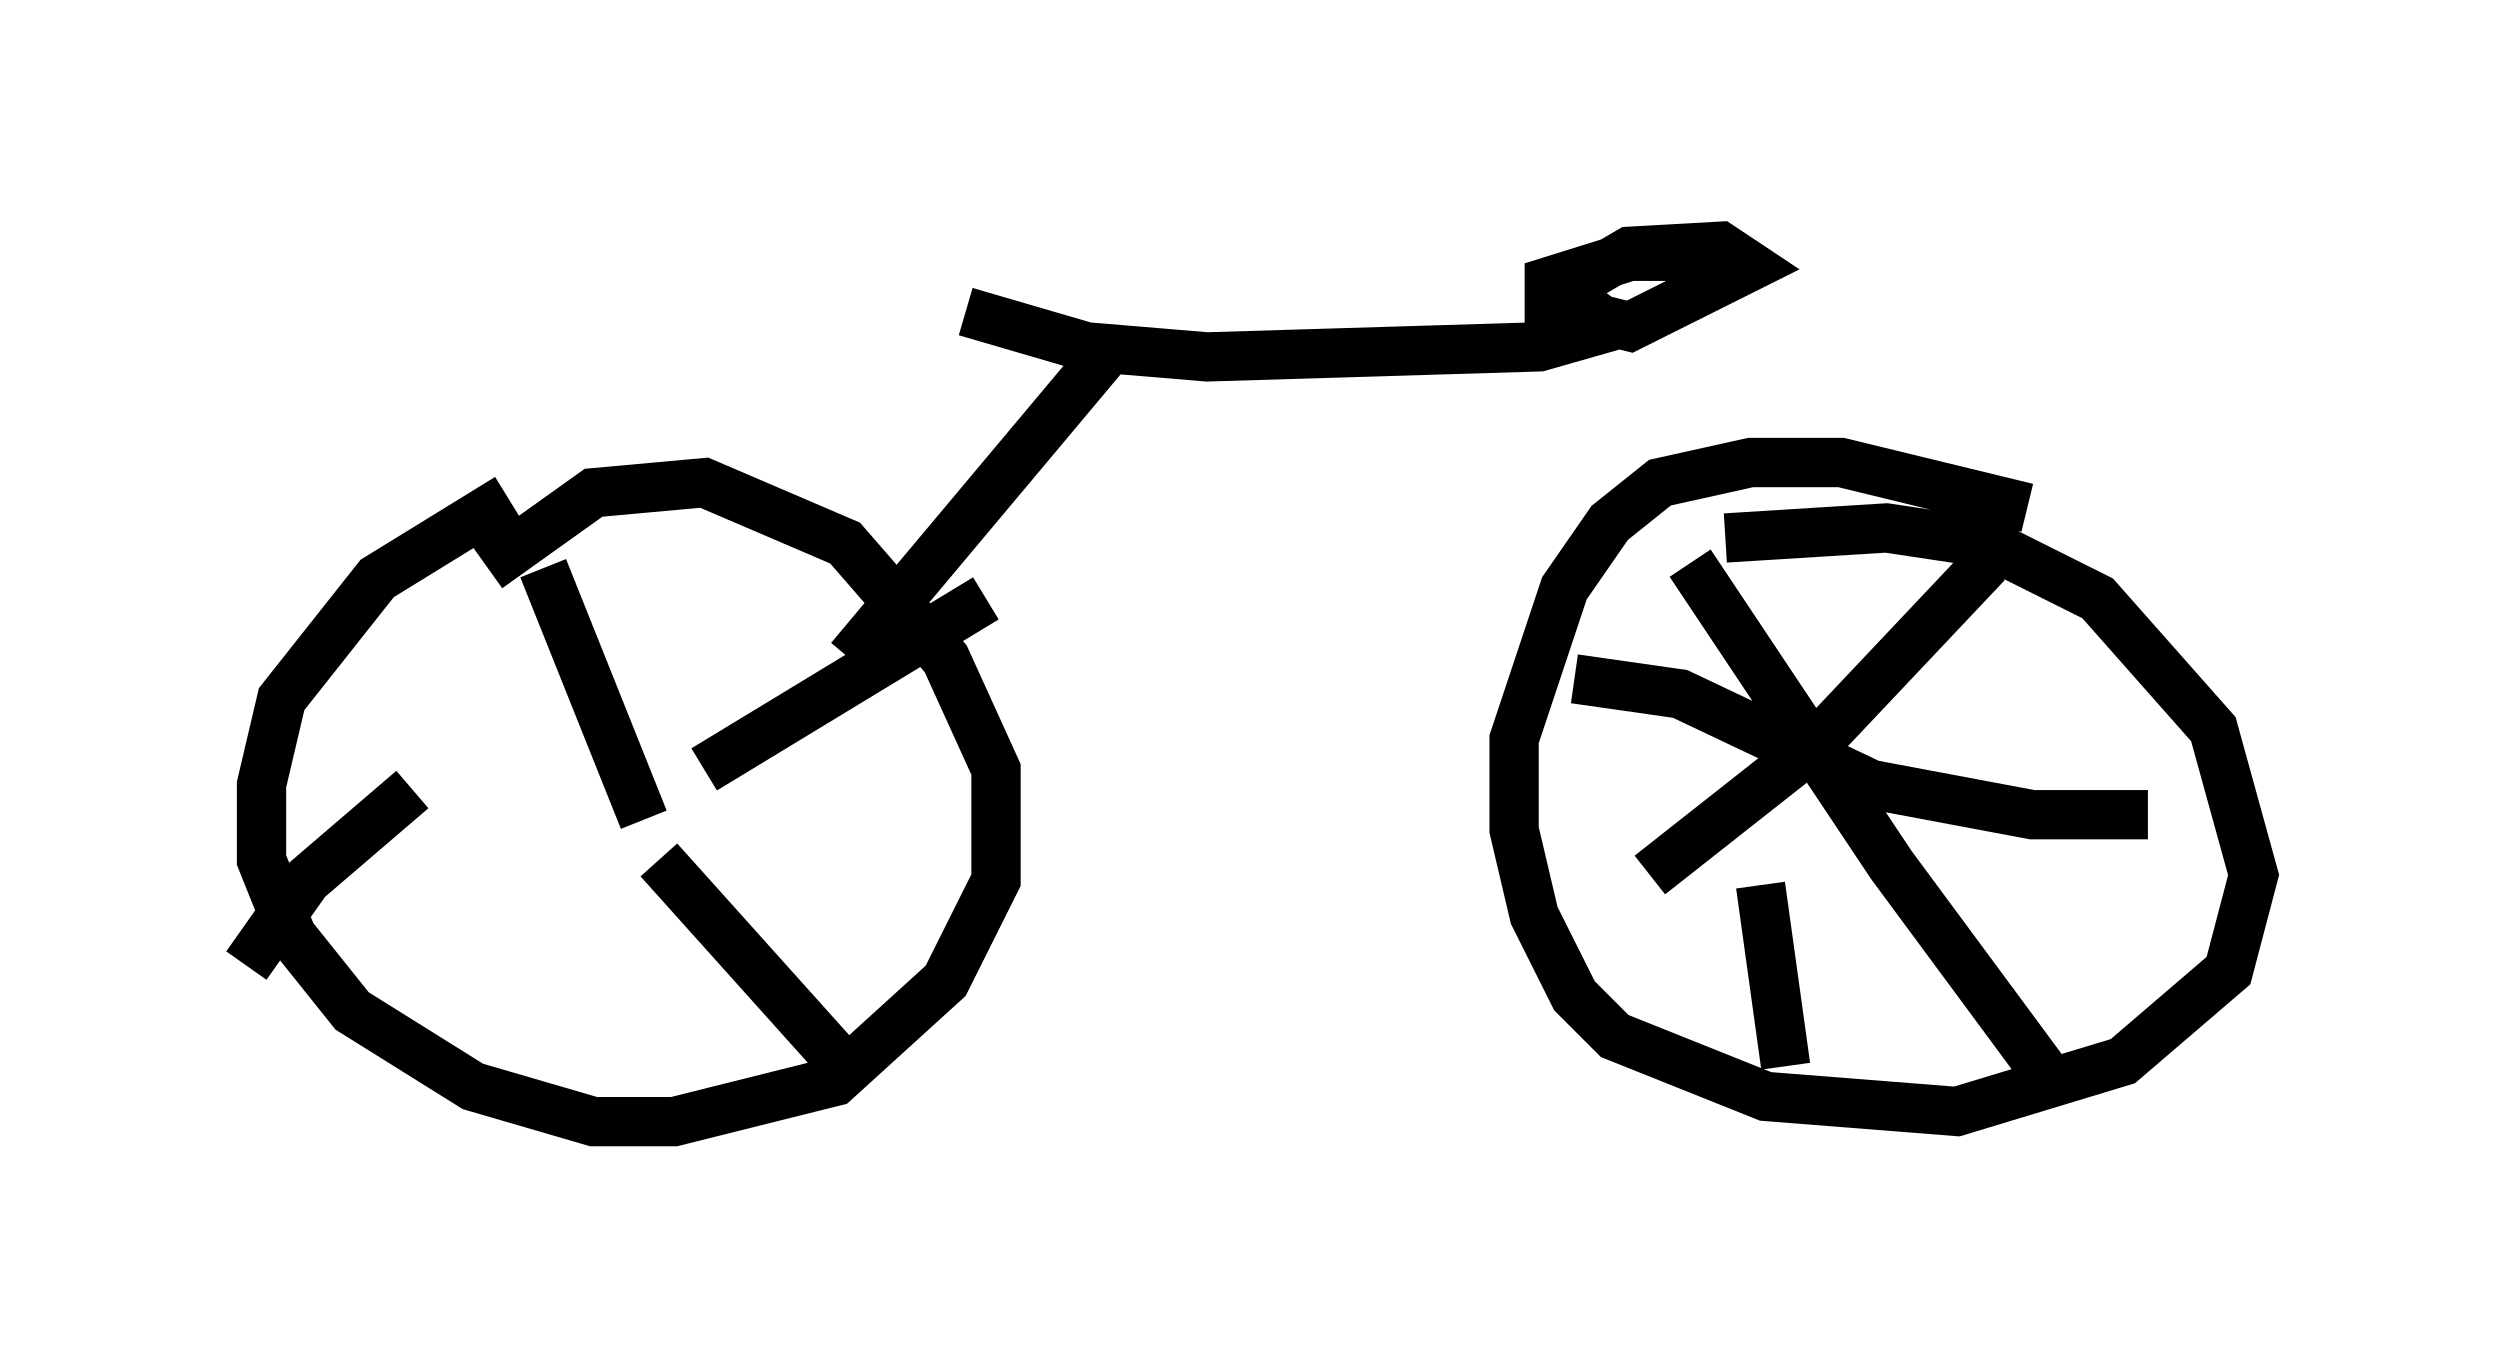 <?xml version="1.0" encoding="utf-8" ?>
<svg baseProfile="full" height="27.763" version="1.1" width="50.732" xmlns="http://www.w3.org/2000/svg" xmlns:ev="http://www.w3.org/2001/xml-events" xmlns:xlink="http://www.w3.org/1999/xlink"><defs /><rect fill="white" height="27.763" width="50.732" x="0" y="0" /><path d="M13.065, 10.104 m-2.756, 0.0 l-2.654, 1.633 -1.94, 2.45 l-0.408, 1.735 0.0, 1.531 l0.613, 1.531 1.225, 1.531 l2.45, 1.531 2.45, 0.715 l1.633, 0.0 3.267, -0.817 l2.246, -2.042 1.021, -2.042 l0.0, -2.246 -1.021, -2.246 l-2.042, -2.348 -2.858, -1.225 l-2.246, 0.204 -2.144, 1.531 m31.238, -1.225 l-3.777, -0.919 -1.838, 0.0 l-1.838, 0.408 -1.021, 0.817 l-0.919, 1.327 -1.021, 3.063 l0.0, 1.838 0.408, 1.735 l0.817, 1.633 0.817, 0.817 l3.063, 1.225 3.879, 0.306 l3.369, -1.021 2.144, -1.838 l0.51, -1.94 -0.817, -2.96 l-2.348, -2.654 -2.246, -1.123 l-2.042, -0.306 -3.267, 0.204 m-23.99, 0.613 l2.042, 5.104 m1.225, -1.021 l5.717, -3.471 m-11.638, 3.879 l-2.144, 1.838 -1.225, 1.735 m8.371, -2.144 l3.573, 3.981 m23.377, -10.004 l-3.471, 3.675 -3.369, 2.654 m0.817, -6.329 l4.083, 6.125 3.471, 4.696 m-9.902, -8.473 l2.144, 0.306 3.879, 1.838 l3.267, 0.613 2.348, 0.0 m-7.861, 1.429 l0.51, 3.675 m-18.988, -8.269 l5.308, -6.329 m-2.96, -0.715 l2.45, 0.715 2.45, 0.204 l6.738, -0.204 1.429, -0.408 l0.306, -0.408 m1.838, -1.021 l-1.735, 0.0 -1.633, 0.51 l0.0, 0.51 1.633, 0.408 l2.45, -1.225 -0.613, -0.408 l-1.838, 0.102 -1.225, 0.715 " fill="none" stroke="black" stroke-width="1" /></svg>